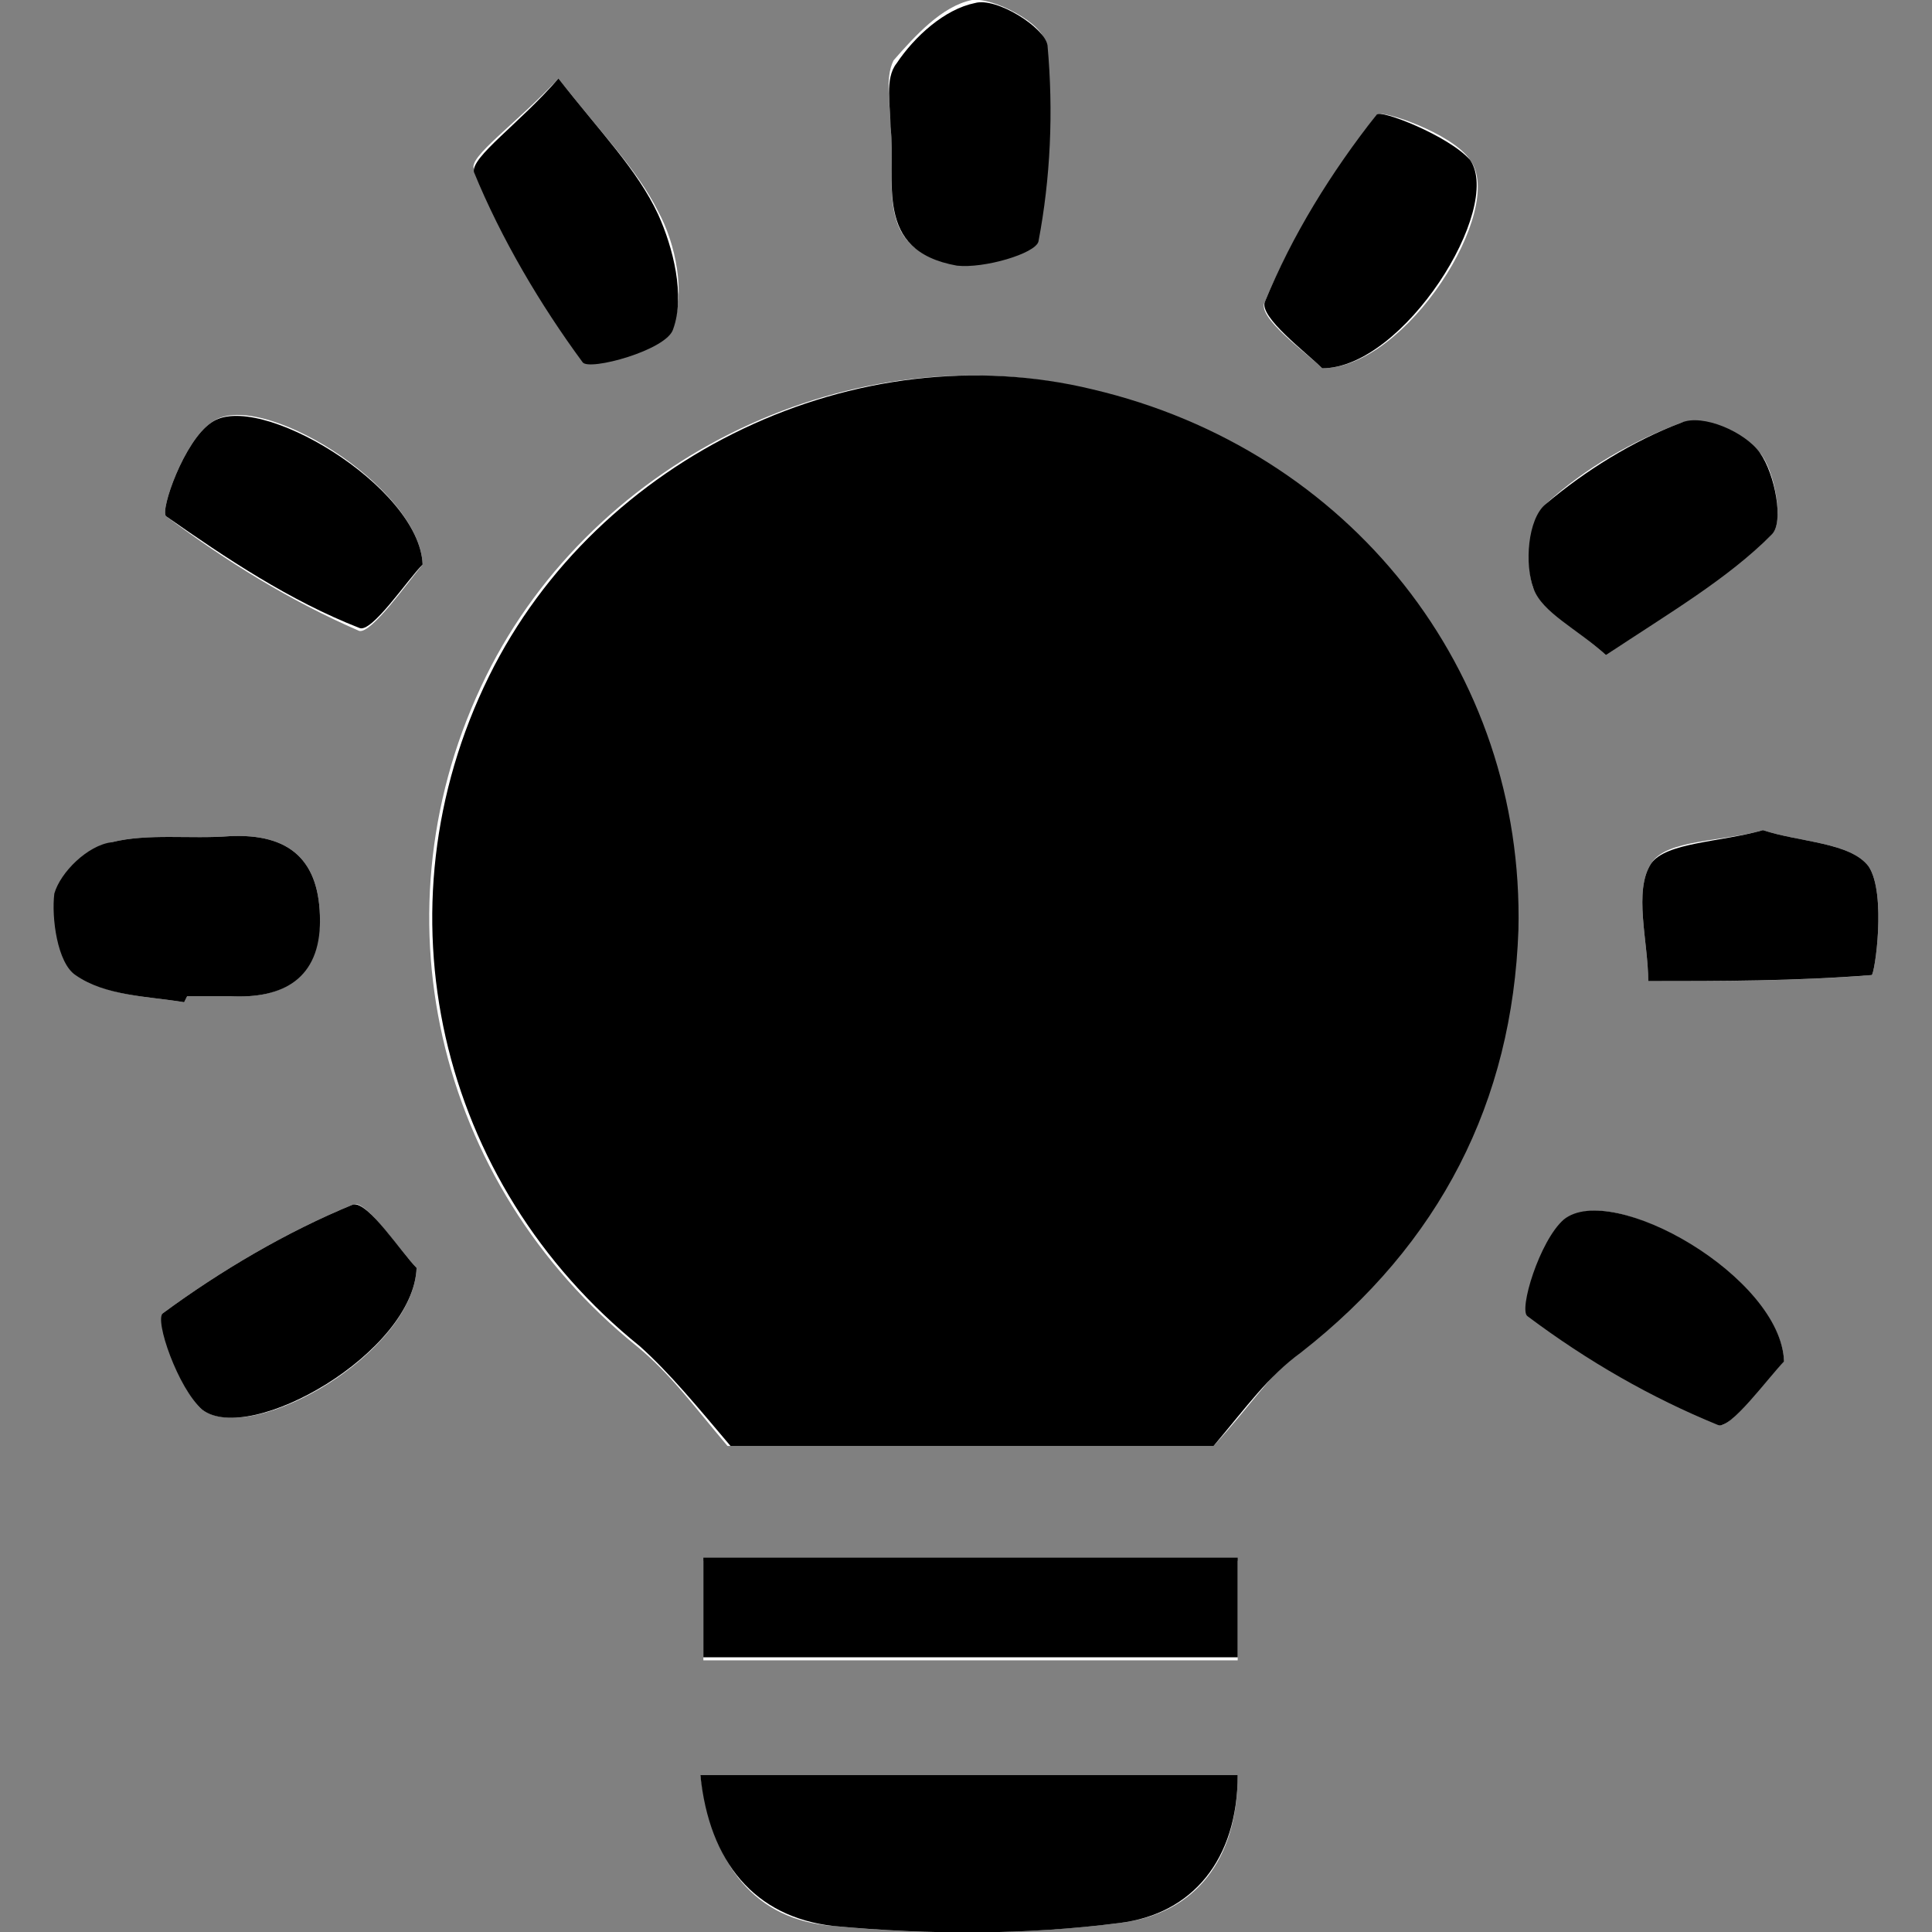 <?xml version="1.0" encoding="utf-8"?>
<!-- Generator: Adobe Illustrator 17.1.0, SVG Export Plug-In . SVG Version: 6.00 Build 0)  -->
<!DOCTYPE svg PUBLIC "-//W3C//DTD SVG 1.1//EN" "http://www.w3.org/Graphics/SVG/1.1/DTD/svg11.dtd">
<svg version="1.1" id="Layer_1" xmlns="http://www.w3.org/2000/svg" xmlns:xlink="http://www.w3.org/1999/xlink" x="0px" y="0px"
	 viewBox="0 0 64 64" enable-background="new 0 0 64 64" xml:space="preserve">
<rect x="0" y="0" width="64" height="64" fill="#808080" stroke="none"/>
<g>
	<path fill="#FFFFFF" d="M40.2,47.9c1.2-1.3,1.9-2.4,2.8-3.1c4.5-3.6,7-8.3,7.2-14c0.2-8.6-5.6-15.9-14.1-17.9
		c-7.8-1.9-16.4,2.2-20,9.5c-3.8,7.7-1.7,16.8,5,22.2c1.1,0.9,1.9,2,3,3.3H40.2z M23.2,58.8c0.4,3,1.8,4.8,4.4,5
		c3.1,0.3,6.4,0.3,9.5-0.1c2.5-0.3,3.9-2.1,3.9-4.9H23.2z M23.3,55H41v-3.3H23.3V55z M58.4,27.5c-1.4,0.4-3.2,0.3-3.7,1.1
		c-0.6,0.9-0.1,2.6-0.1,3.9c2.5,0,5,0,7.4-0.2c0.1,0,0.5-2.7-0.1-3.6C61.3,27.9,59.6,27.9,58.4,27.5 M29.5,4.2
		c0.2,1.8-0.6,4.1,2.1,4.5c0.9,0.1,2.6-0.4,2.7-0.8c0.4-2.1,0.5-4.4,0.3-6.5c0-0.6-1.7-1.5-2.4-1.4c-1,0.2-1.9,1.2-2.6,2
		C29.3,2.6,29.5,3.5,29.5,4.2 M59.1,45.1c-0.1-2.7-5.7-6-7.2-4.7c-0.8,0.7-1.5,3-1.2,3.2c1.9,1.4,4,2.7,6.3,3.6
		C57.3,47.3,58.5,45.6,59.1,45.1 M18.5,2.6c-1.4,1.5-3,2.6-2.8,3c0.9,2.2,2.2,4.3,3.6,6.3c0.2,0.3,2.7-0.4,3-1.1
		c0.4-1.1,0.1-2.7-0.5-3.8C21.1,5.6,19.9,4.4,18.5,2.6 M14,18.7c-0.1-2.6-5.5-5.9-7-4.7c-0.9,0.6-1.7,2.9-1.5,3.1
		c2,1.5,4.1,2.8,6.4,3.8C12.3,21,13.5,19.3,14,18.7 M53.2,21.7c2-1.4,3.9-2.5,5.5-4c0.4-0.4,0.1-2.1-0.4-2.7c-0.5-0.6-1.9-1.2-2.6-1
		c-1.6,0.6-3.2,1.5-4.5,2.7c-0.5,0.5-0.7,2-0.4,2.8C51.2,20.3,52.2,20.8,53.2,21.7 M43.8,12.2c2.8,0,6.1-5.3,4.9-6.9
		c-0.6-0.9-3-1.7-3.1-1.5c-1.4,1.9-2.8,4-3.7,6.2C41.6,10.5,43.3,11.7,43.8,12.2 M13.8,42c-0.5-0.5-1.7-2.3-2.1-2.1
		c-2.2,0.9-4.4,2.2-6.3,3.6c-0.2,0.2,0.5,2.5,1.3,3.2C8.4,47.9,13.7,44.8,13.8,42 M6.1,33.2L6.2,33c0.5,0,0.9,0,1.4,0
		c1.8,0.1,2.9-0.6,3-2.5c0-2-1-2.9-3-2.8c-1.3,0.1-2.7-0.1-3.9,0.2c-0.7,0.2-1.7,1-1.8,1.7c-0.2,0.9,0.1,2.3,0.7,2.7
		C3.5,33,4.9,33,6.1,33.2"/>
	<path d="M40.2,47.9h-16c-1.1-1.3-2-2.4-3-3.3c-6.7-5.4-8.8-14.5-5-22.2c3.6-7.3,12.2-11.4,20-9.5c8.5,2,14.3,9.3,14.1,17.9
		c-0.2,5.7-2.6,10.4-7.2,14C42,45.6,41.3,46.6,40.2,47.9"/>
	<path d="M23.2,58.8H41c0,2.8-1.5,4.6-3.9,4.9c-3.1,0.4-6.3,0.4-9.5,0.1C25,63.5,23.5,61.7,23.2,58.8"/>
	<rect x="23.3" y="51.6" width="17.7" height="3.3"/>
	<path d="M58.4,27.5c1.2,0.4,2.9,0.4,3.5,1.2c0.6,0.9,0.2,3.6,0.1,3.6c-2.5,0.2-5,0.2-7.4,0.2c0-1.3-0.5-3,0.1-3.9
		C55.2,27.9,57,27.9,58.4,27.5"/>
	<path d="M29.5,4.2c0-0.7-0.2-1.6,0.2-2.1c0.6-0.9,1.6-1.8,2.6-2c0.7-0.2,2.3,0.8,2.4,1.4c0.2,2.2,0.1,4.4-0.3,6.5
		c-0.1,0.4-1.8,0.9-2.7,0.8C28.9,8.3,29.7,6,29.5,4.2"/>
	<path d="M59.1,45.1c-0.5,0.5-1.8,2.3-2.2,2.1c-2.2-0.9-4.3-2.1-6.3-3.6c-0.3-0.2,0.4-2.5,1.2-3.2C53.4,39.1,59,42.3,59.1,45.1"/>
	<path d="M18.5,2.6c1.4,1.8,2.6,3,3.3,4.5c0.5,1.1,0.9,2.7,0.5,3.8c-0.2,0.7-2.8,1.4-3,1.1c-1.4-1.9-2.7-4.1-3.6-6.3
		C15.6,5.2,17.2,4.1,18.5,2.6"/>
	<path d="M14,18.7c-0.5,0.5-1.7,2.3-2.1,2.1c-2.3-0.9-4.4-2.3-6.4-3.7C5.3,16.9,6.1,14.6,7,14C8.5,12.9,13.9,16.1,14,18.7"/>
	<path d="M53.2,21.7c-1-0.9-2.1-1.4-2.4-2.2c-0.3-0.8-0.2-2.3,0.4-2.8c1.3-1.1,2.9-2.1,4.5-2.7c0.7-0.3,2.1,0.3,2.6,1
		c0.5,0.7,0.8,2.3,0.4,2.7C57.2,19.2,55.3,20.3,53.2,21.7"/>
	<path d="M43.8,12.2c-0.5-0.5-2.1-1.7-1.9-2.2c0.9-2.2,2.2-4.3,3.7-6.2c0.1-0.2,2.4,0.7,3.1,1.5C49.8,6.9,46.5,12.2,43.8,12.2"/>
	<path d="M13.8,42c-0.1,2.8-5.5,5.9-7.1,4.7c-0.8-0.7-1.6-3-1.3-3.2c1.9-1.4,4.1-2.7,6.3-3.6C12.2,39.8,13.3,41.5,13.8,42"/>
	<path d="M6.1,33.2C4.9,33,3.5,33,2.5,32.3c-0.6-0.4-0.8-1.9-0.7-2.7C2,28.9,2.9,28,3.7,27.9c1.2-0.3,2.6-0.1,3.9-0.2
		c2-0.1,3,0.8,3,2.8c0,1.9-1.2,2.6-3,2.5c-0.5,0-0.9,0-1.4,0L6.1,33.2z"/>
</g>
</svg>
